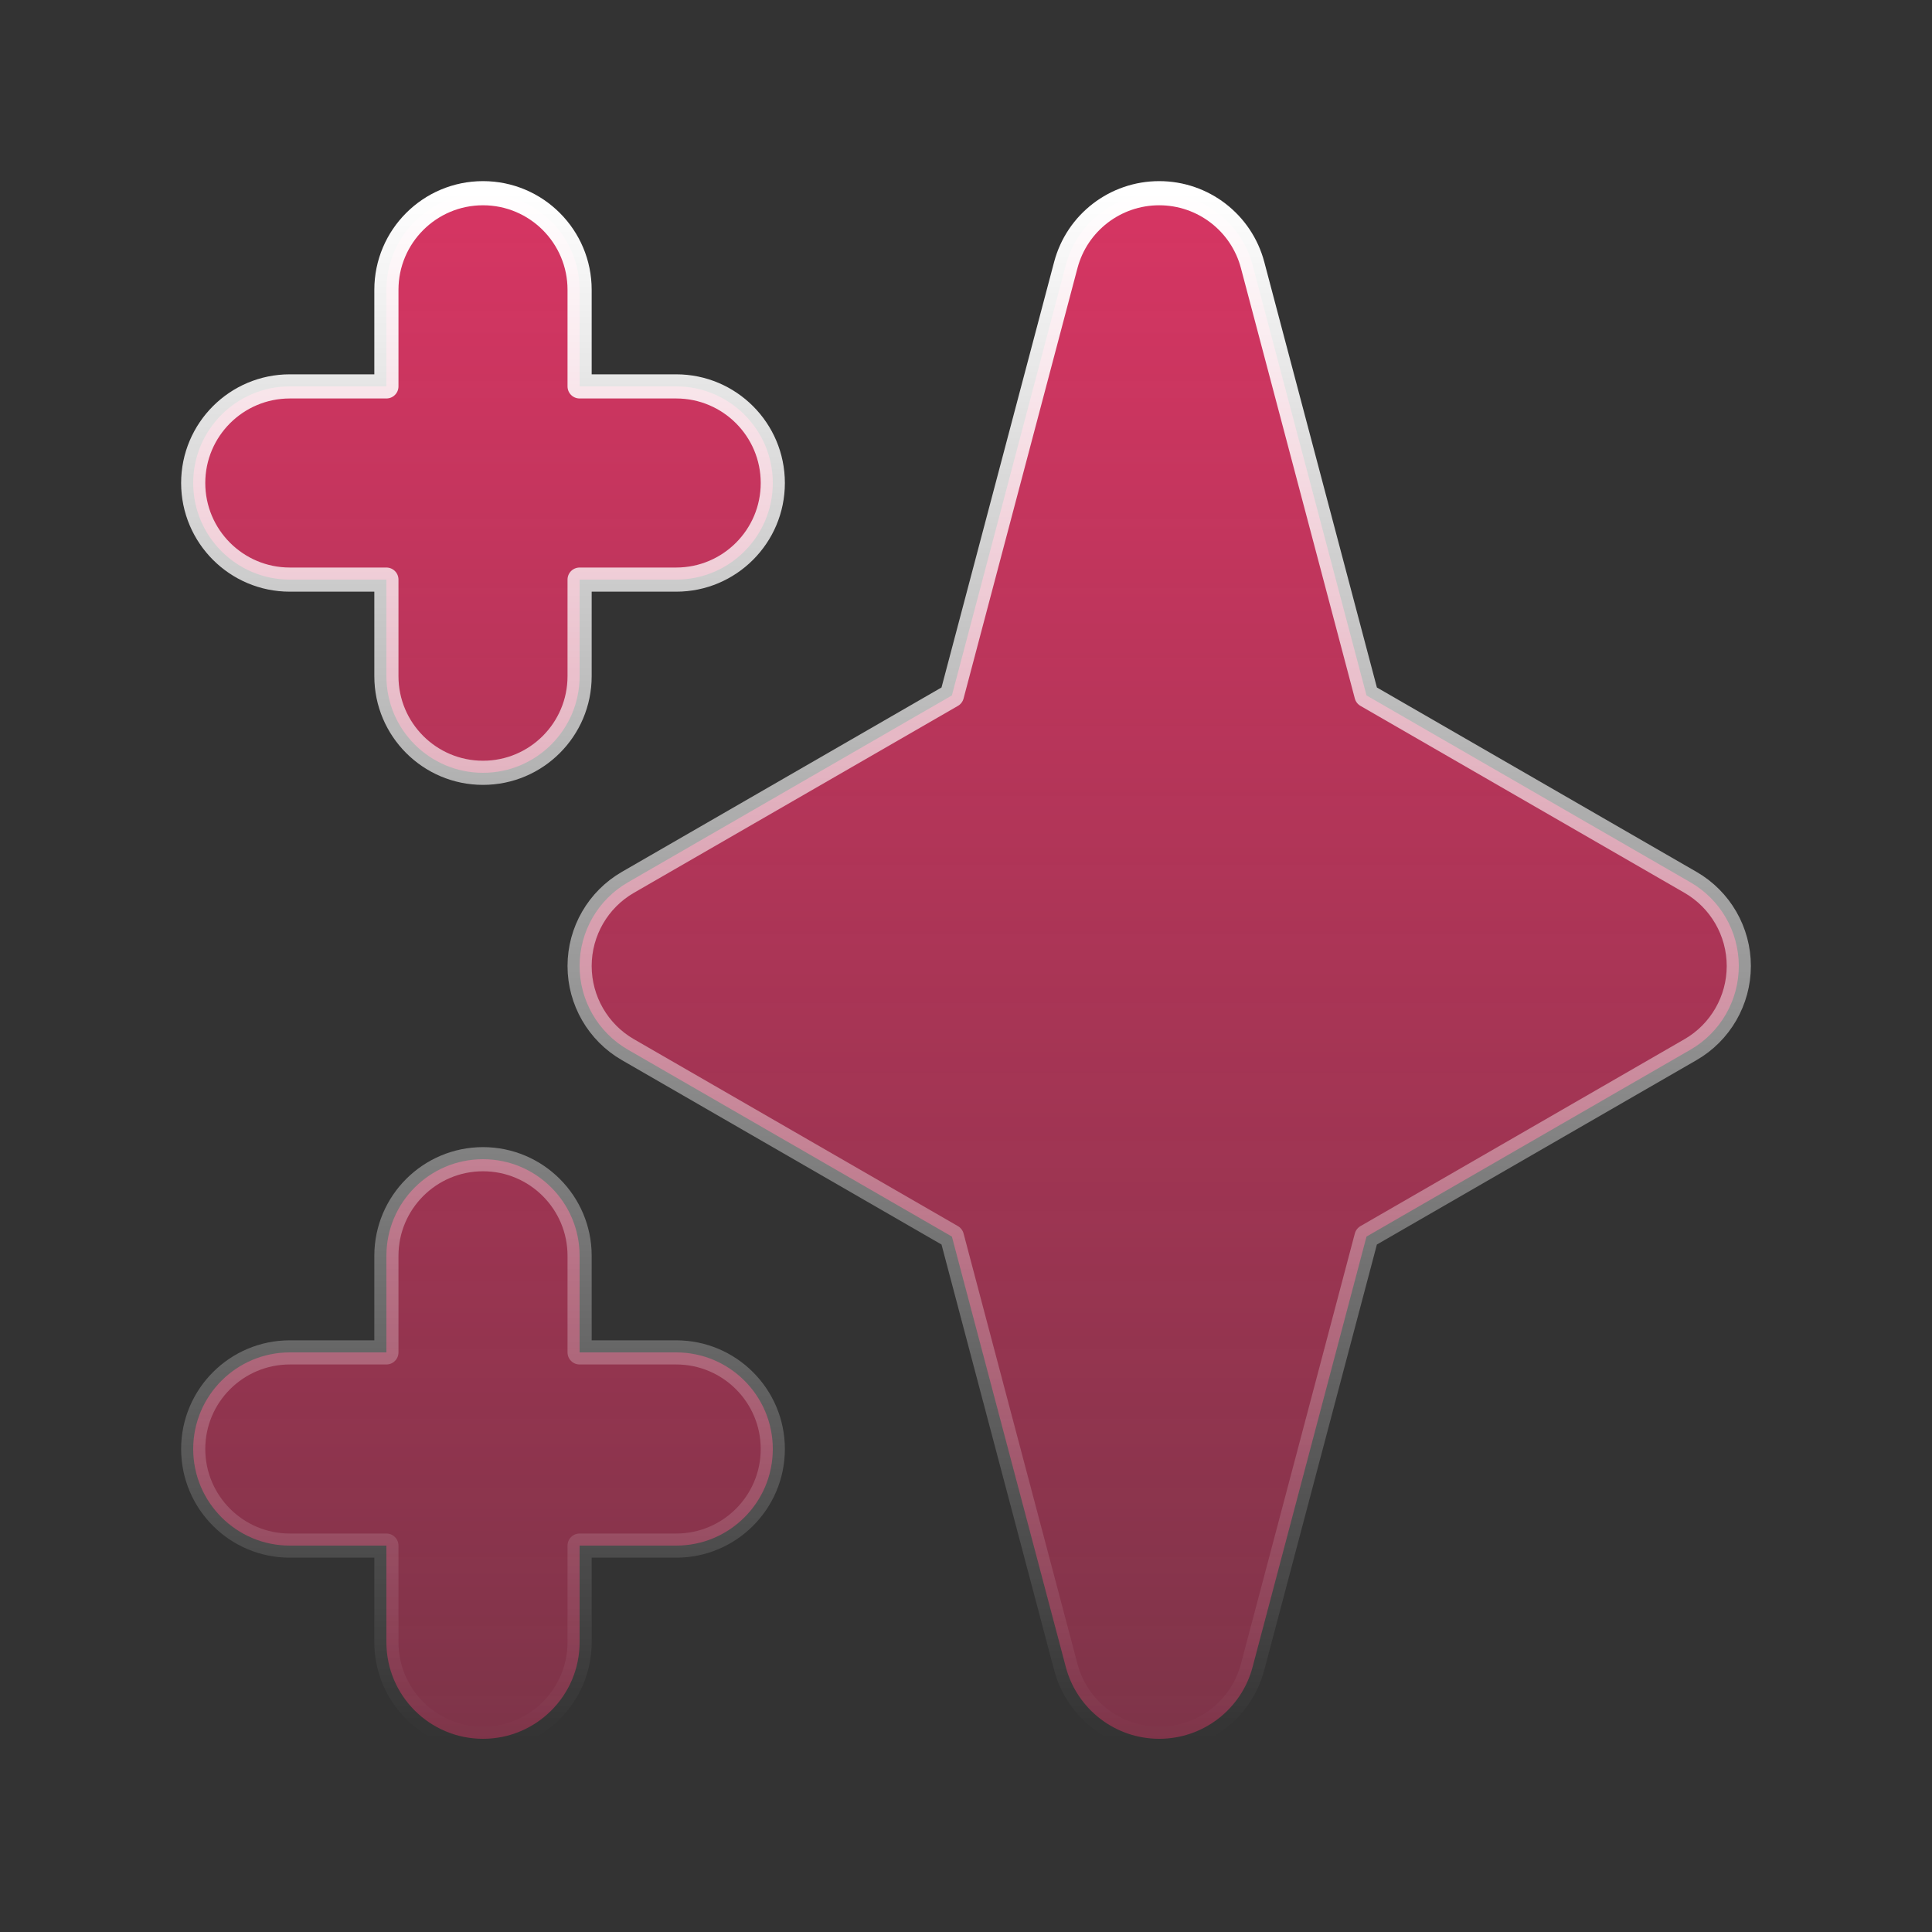 <svg width="20" height="20" viewBox="0 0 20 20" fill="none" xmlns="http://www.w3.org/2000/svg">
<rect x="0" y="0" width="20" height="20" fill="#333333" stroke="none"/>
<path fill-rule="evenodd" clip-rule="evenodd" d="M5 2C5.552 2 6 2.448 6 3V4H7C7.552 4 8 4.448 8 5C8 5.552 7.552 6 7 6H6V7C6 7.552 5.552 8 5 8C4.448 8 4 7.552 4 7V6H3C2.448 6 2 5.552 2 5C2 4.448 2.448 4 3 4H4V3C4 2.448 4.448 2 5 2ZM5 12C5.552 12 6 12.448 6 13V14H7C7.552 14 8 14.448 8 15C8 15.552 7.552 16 7 16H6V17C6 17.552 5.552 18 5 18C4.448 18 4 17.552 4 17V16H3C2.448 16 2 15.552 2 15C2 14.448 2.448 14 3 14H4V13C4 12.448 4.448 12 5 12Z" fill="url(#paint0_linear_1513_36627)"/>
<path fill-rule="evenodd" clip-rule="evenodd" d="M12 2C12.454 2 12.851 2.305 12.967 2.744L14.146 7.199L17.5 9.134C17.809 9.312 18 9.643 18 10C18 10.357 17.809 10.688 17.5 10.866L14.146 12.801L12.967 17.256C12.851 17.695 12.454 18 12 18C11.546 18 11.149 17.695 11.033 17.256L9.854 12.801L6.5 10.866C6.191 10.688 6 10.357 6 10C6 9.643 6.191 9.312 6.5 9.134L9.854 7.199L11.033 2.744C11.149 2.305 11.546 2 12 2Z" fill="url(#paint1_linear_1513_36627)"/>
<path fill-rule="evenodd" clip-rule="evenodd" d="M5 2C5.552 2 6 2.448 6 3V4H7C7.552 4 8 4.448 8 5C8 5.552 7.552 6 7 6H6V7C6 7.552 5.552 8 5 8C4.448 8 4 7.552 4 7V6H3C2.448 6 2 5.552 2 5C2 4.448 2.448 4 3 4H4V3C4 2.448 4.448 2 5 2ZM5 12C5.552 12 6 12.448 6 13V14H7C7.552 14 8 14.448 8 15C8 15.552 7.552 16 7 16H6V17C6 17.552 5.552 18 5 18C4.448 18 4 17.552 4 17V16H3C2.448 16 2 15.552 2 15C2 14.448 2.448 14 3 14H4V13C4 12.448 4.448 12 5 12Z" stroke="url(#paint2_linear_1513_36627)" stroke-width="0.25" stroke-linecap="round" stroke-linejoin="round"/>
<path fill-rule="evenodd" clip-rule="evenodd" d="M12 2C12.454 2 12.851 2.305 12.967 2.744L14.146 7.199L17.5 9.134C17.809 9.312 18 9.643 18 10C18 10.357 17.809 10.688 17.5 10.866L14.146 12.801L12.967 17.256C12.851 17.695 12.454 18 12 18C11.546 18 11.149 17.695 11.033 17.256L9.854 12.801L6.5 10.866C6.191 10.688 6 10.357 6 10C6 9.643 6.191 9.312 6.5 9.134L9.854 7.199L11.033 2.744C11.149 2.305 11.546 2 12 2Z" stroke="url(#paint3_linear_1513_36627)" stroke-width="0.25" stroke-linecap="round" stroke-linejoin="round"/>
<defs>
<linearGradient id="paint0_linear_1513_36627" x1="10" y1="-5" x2="10" y2="31.5" gradientUnits="userSpaceOnUse">
<stop stop-color="#FD366E"/>
<stop offset="1" stop-color="#FD366E" stop-opacity="0"/>
</linearGradient>
<linearGradient id="paint1_linear_1513_36627" x1="10" y1="-5" x2="10" y2="31.5" gradientUnits="userSpaceOnUse">
<stop stop-color="#FD366E"/>
<stop offset="1" stop-color="#FD366E" stop-opacity="0"/>
</linearGradient>
<linearGradient id="paint2_linear_1513_36627" x1="10" y1="2" x2="10" y2="18" gradientUnits="userSpaceOnUse">
<stop stop-color="white"/>
<stop offset="1" stop-color="white" stop-opacity="0"/>
</linearGradient>
<linearGradient id="paint3_linear_1513_36627" x1="10" y1="2" x2="10" y2="18" gradientUnits="userSpaceOnUse">
<stop stop-color="white"/>
<stop offset="1" stop-color="white" stop-opacity="0"/>
</linearGradient>
</defs>
</svg>

